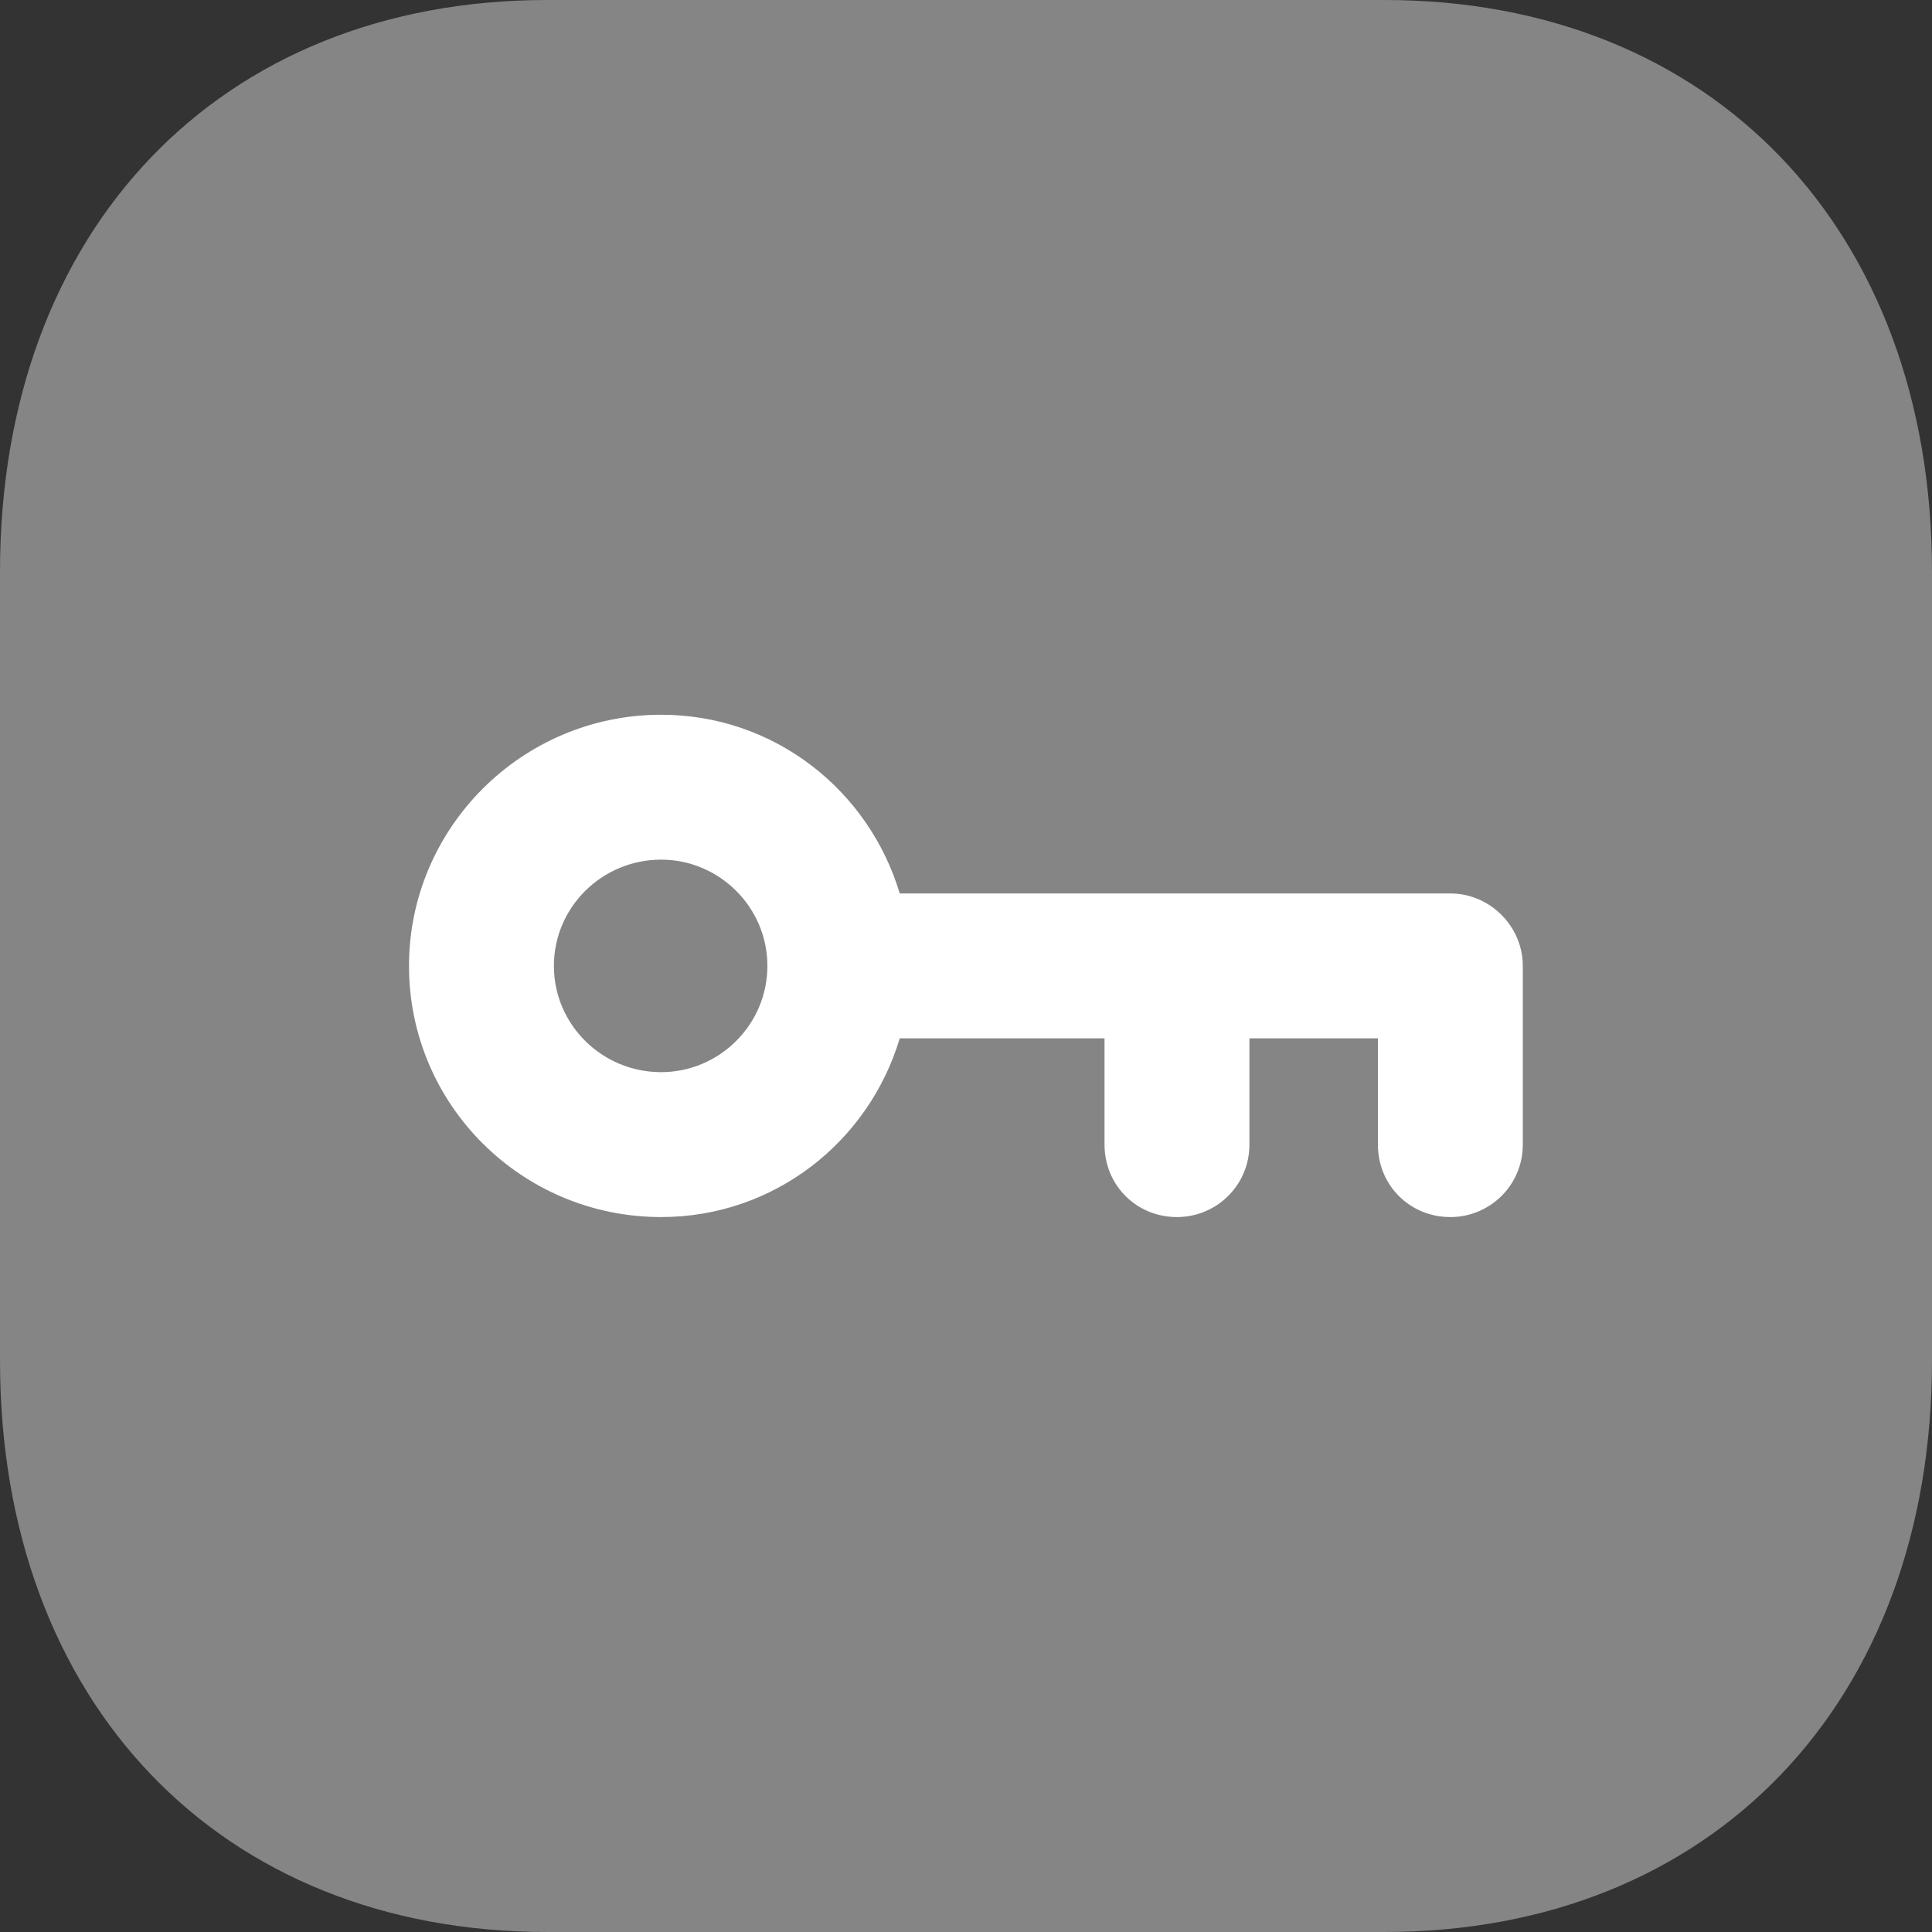 <svg width="20" height="20" viewBox="0 0 20 20" fill="none" xmlns="http://www.w3.org/2000/svg">
<rect x="0" y="0" width="20" height="20" fill="#333333" stroke="none"/>
<path opacity="0.4" d="M14.334 0H5.665C2.276 0 0 2.378 0 5.917V14.084C0 17.622 2.276 20 5.665 20H14.333C17.722 20 20 17.622 20 14.084V5.917C20 2.378 17.723 0 14.334 0Z" fill="white"/>
<path d="M6.844 7.399C8.014 7.399 8.994 8.179 9.314 9.249H15.014C15.424 9.249 15.764 9.589 15.764 9.999V11.849C15.764 12.269 15.424 12.599 15.014 12.599C14.594 12.599 14.264 12.269 14.264 11.849V10.749H12.934V11.849C12.934 12.269 12.594 12.599 12.184 12.599C11.764 12.599 11.434 12.269 11.434 11.849V10.749H9.314C8.994 11.819 8.014 12.599 6.844 12.599C5.404 12.599 4.234 11.439 4.234 9.999C4.234 8.569 5.404 7.399 6.844 7.399ZM6.844 8.899C6.234 8.899 5.734 9.389 5.734 9.999C5.734 10.609 6.234 11.099 6.844 11.099C7.444 11.099 7.944 10.609 7.944 9.999C7.944 9.389 7.444 8.899 6.844 8.899Z" fill="white"/>
</svg>
